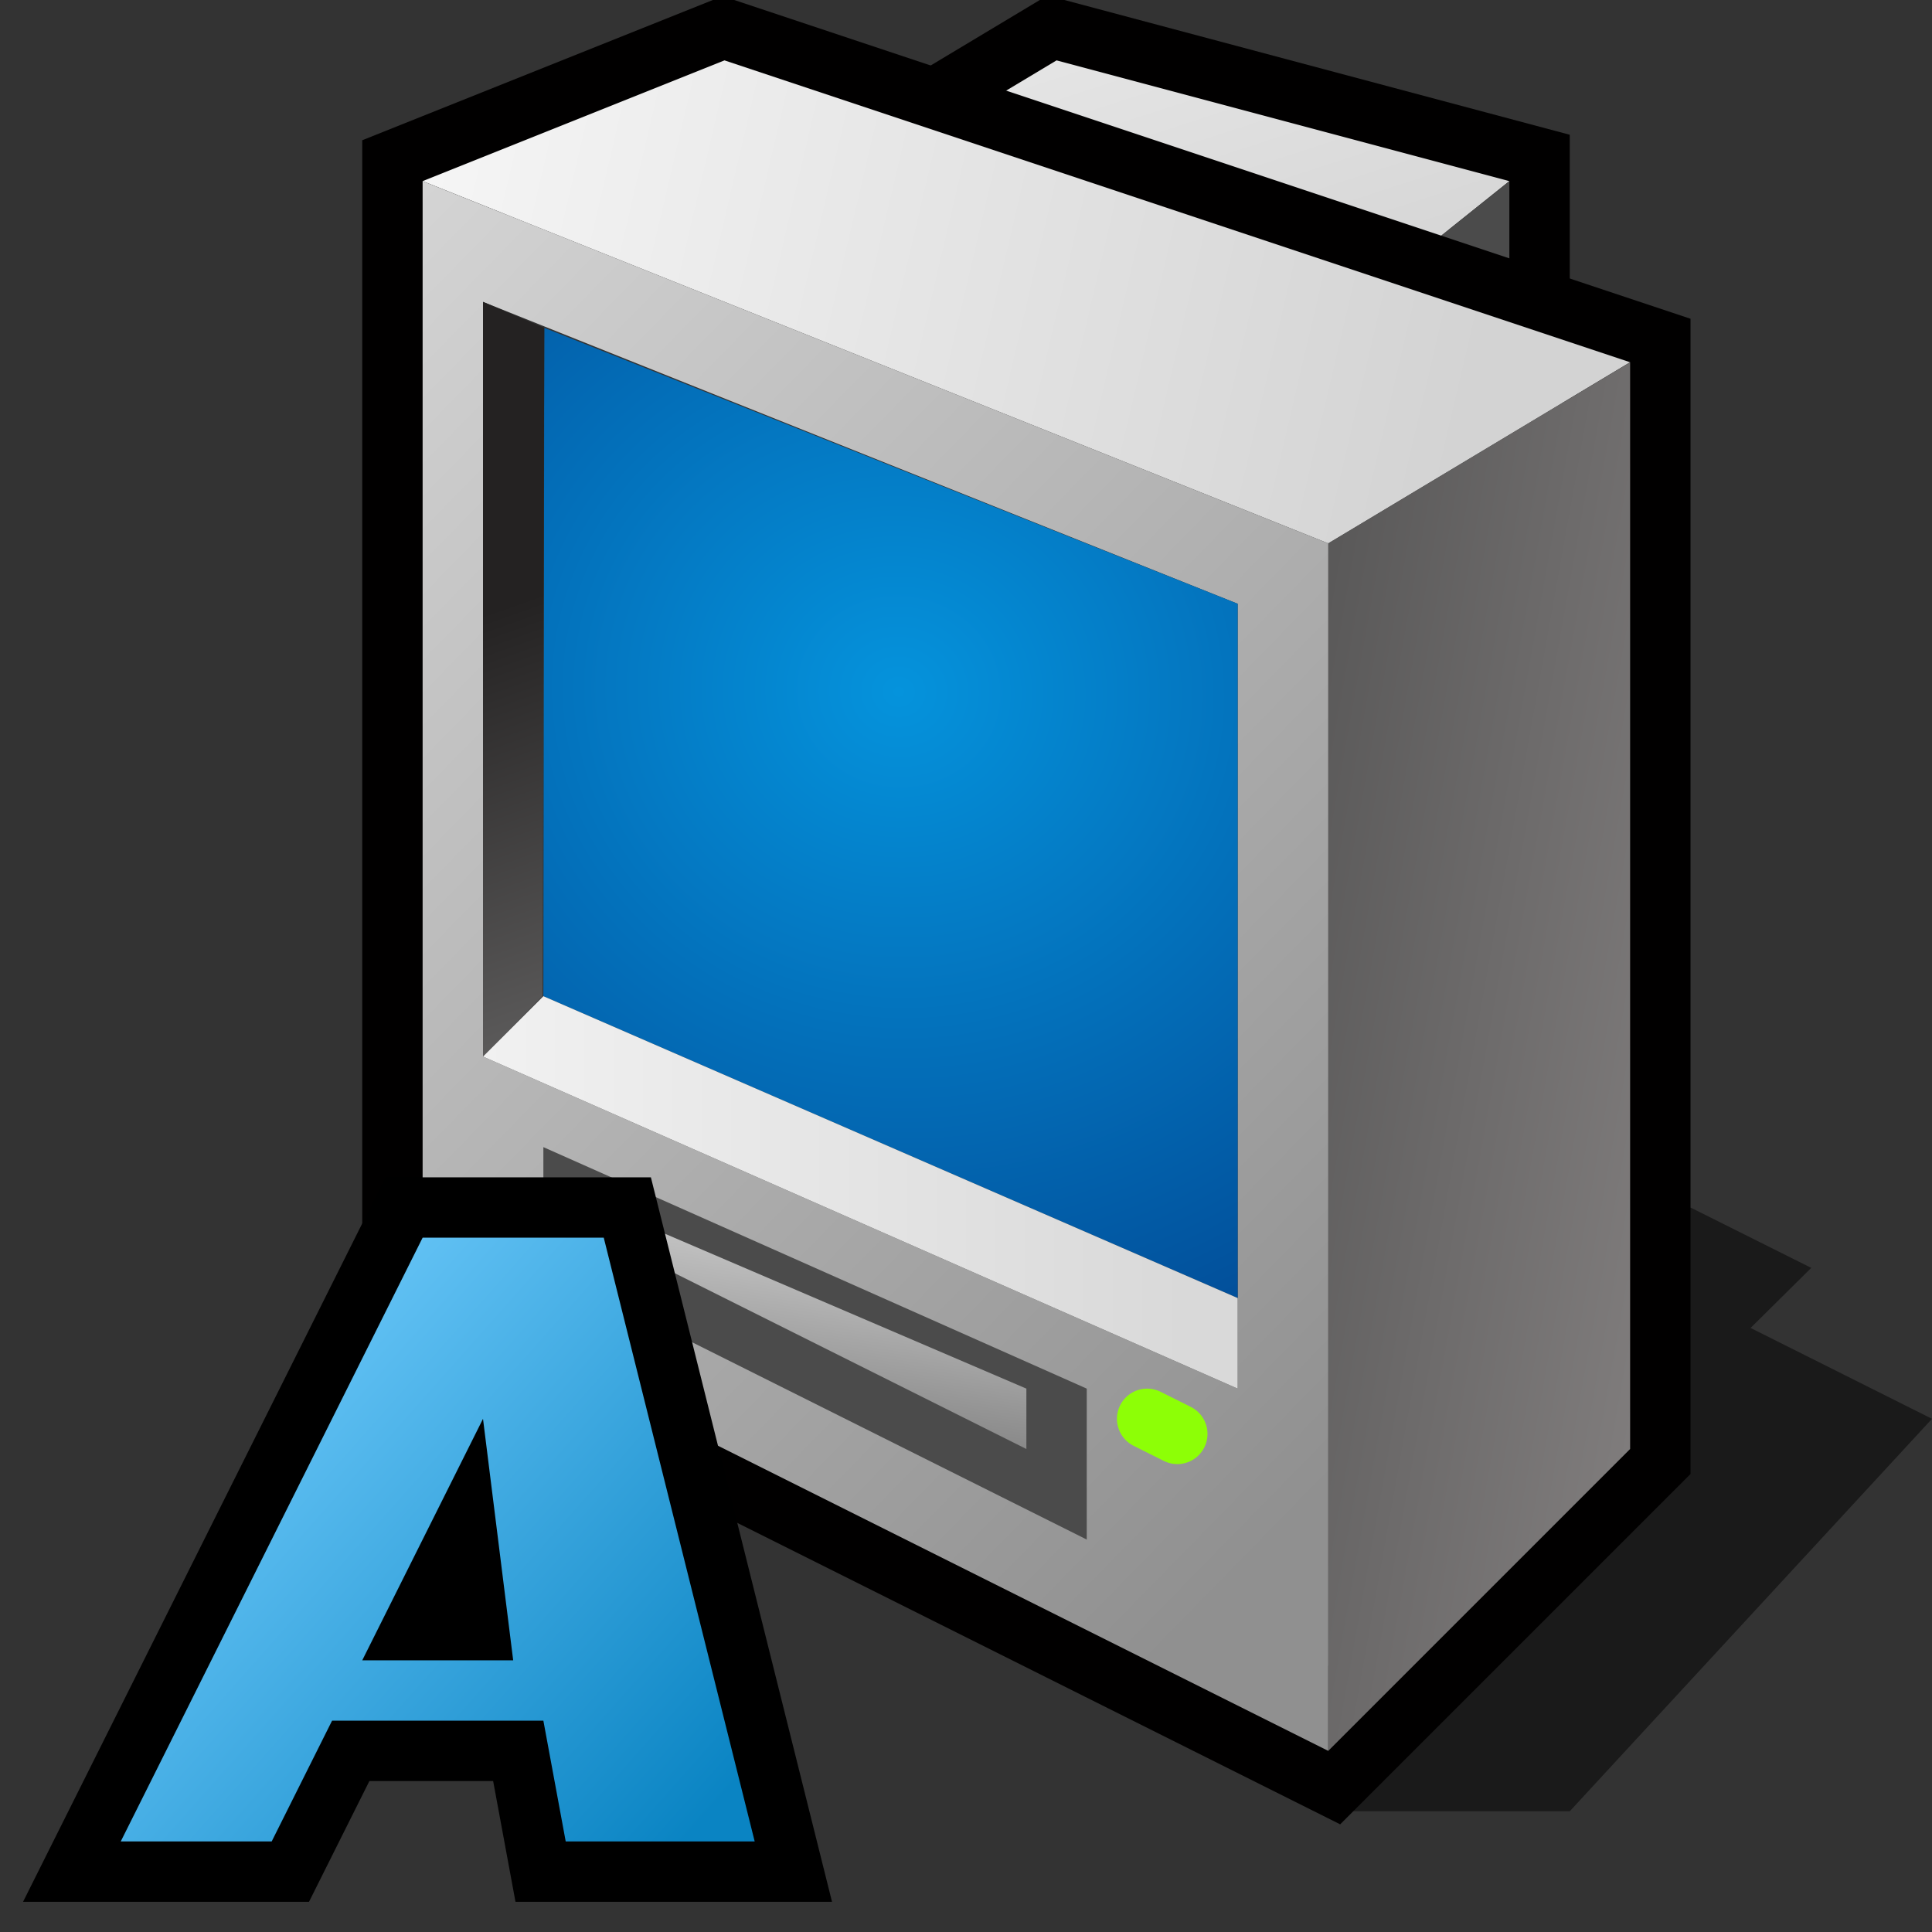 <?xml version="1.0" encoding="UTF-8" standalone="yes"?>
<svg version="1.1" width="64" height="64" color-interpolation="linearRGB"
     xmlns:svg="http://www.w3.org/2000/svg" xmlns="http://www.w3.org/2000/svg">
 <rect width="100%" height="100%" fill="#333333" stroke="none"/>
 <g>
  <path style="fill:#010101; fill-opacity:0.494"
        d="M44 60H52L64 47L57.99 43.99L60 42L56 40L44 60z"
  />
  <path style="fill:none; stroke:#010000; stroke-width:4"
        d="M30 5L35 2L50 6V12"
  />
  <linearGradient id="gradient0" gradientUnits="userSpaceOnUse" x1="122.91" y1="-32.33" x2="131.68" y2="-5.43">
   <stop offset="0.004" stop-color="#ececec"/>
   <stop offset="1" stop-color="#c3c3c3"/>
  </linearGradient>
  <path style="fill:url(#gradient0)"
        d="M30 5L35 2L50 6L45 10L30 5z"
  />
  <path style="fill:#4b4b4b"
        d="M45 10L50 6V12L45 10z"
  />
  <path style="fill:none; stroke:#010000; stroke-width:4"
        d="M14 6V43L44 58L54 48V12L24 2L14 6z"
  />
  <linearGradient id="gradient1" gradientUnits="userSpaceOnUse" x1="13.84" y1="-38.14" x2="58.34" y2="-27.7">
   <stop offset="0" stop-color="#ffffff"/>
   <stop offset="1" stop-color="#d3d3d3"/>
  </linearGradient>
  <path style="fill:url(#gradient1)"
        d="M14 6L44 18L54 12L24 2L14 6z"
  />
  <linearGradient id="gradient2" gradientUnits="userSpaceOnUse" x1="40.61" y1="-4.9" x2="77.77" y2="1.75">
   <stop offset="0" stop-color="#474747"/>
   <stop offset="1" stop-color="#a5a0a0"/>
  </linearGradient>
  <path style="fill:url(#gradient2)"
        d="M44 18V58L54 48V12L44 18z"
  />
  <linearGradient id="gradient3" gradientUnits="userSpaceOnUse" x1="11.3" y1="82.69" x2="-25.59" y2="46.62">
   <stop offset="0" stop-color="#909090"/>
   <stop offset="1" stop-color="#d4d4d4"/>
  </linearGradient>
  <path style="fill:url(#gradient3)"
        d="M14 6V43L44 58V18L14 6z
           M41 20V46L16 35V10L41 20z"
  />
  <radialGradient id="gradient4" gradientUnits="userSpaceOnUse" cx="0" cy="0" r="64" gradientTransform="matrix(0.527,0.063,-0.059,0.495,29.773,22.915)">
   <stop offset="0" stop-color="#0593dc"/>
   <stop offset="1" stop-color="#00337f"/>
  </radialGradient>
  <path style="fill:url(#gradient4)"
        d="M41 20V43L18 33L18.03 10.86L41 20z"
  />
  <linearGradient id="gradient5" gradientUnits="userSpaceOnUse" x1="63.81" y1="3.47" x2="73.7" y2="31.53">
   <stop offset="0" stop-color="#242222"/>
   <stop offset="1" stop-color="#9a9a9a"/>
  </linearGradient>
  <path style="fill:url(#gradient5)"
        d="M17.97 33L16 35V10L18.03 10.86L17.97 33z"
  />
  <linearGradient id="gradient6" gradientUnits="userSpaceOnUse" x1="0.69" y1="-5.52" x2="39.3" y2="-5.52">
   <stop offset="0" stop-color="#d4cece"/>
   <stop offset="0.345" stop-color="#f3f3f3"/>
   <stop offset="1" stop-color="#d9d9d9"/>
  </linearGradient>
  <path style="fill:url(#gradient6)"
        d="M41 43V46L16 35L18 33L41 43z"
  />
  <path style="fill:none; stroke:#8dff06; stroke-width:2; stroke-linecap:round"
        d="M38 47L39 47.5"
  />
  <path style="fill:#4b4b4b"
        d="M18 38V42L36 51V46L18 38z"
  />
  <linearGradient id="gradient7" gradientUnits="userSpaceOnUse" x1="42.47" y1="42.7" x2="41.03" y2="52.39">
   <stop offset="0" stop-color="#cecece"/>
   <stop offset="1" stop-color="#666666"/>
  </linearGradient>
  <path style="fill:url(#gradient7)"
        d="M20 40V41L34 48V46L20 40z"
  />
  <path style="fill:none; stroke:#000000; stroke-width:4"
        d="M6 58L16 38H22L27 58H20.74L20 54H13L11 58H6z
           M14 52H19L18 44L14 52z"
        transform="matrix(1,0,0,1,-2,3)"
  />
  <linearGradient id="gradient8" gradientUnits="userSpaceOnUse" x1="32.48" y1="12.14" x2="50.87" y2="28.45">
   <stop offset="0" stop-color="#75cfff"/>
   <stop offset="1" stop-color="#0a84c3"/>
  </linearGradient>
  <path style="fill:url(#gradient8)"
        d="M6 58L16 38H22L27 58H20.74L20 54H13L11 58H6z
           M14 52H19L18 44L14 52z"
        transform="matrix(1,0,0,1,-2,3)"
  />
 </g>
</svg>
